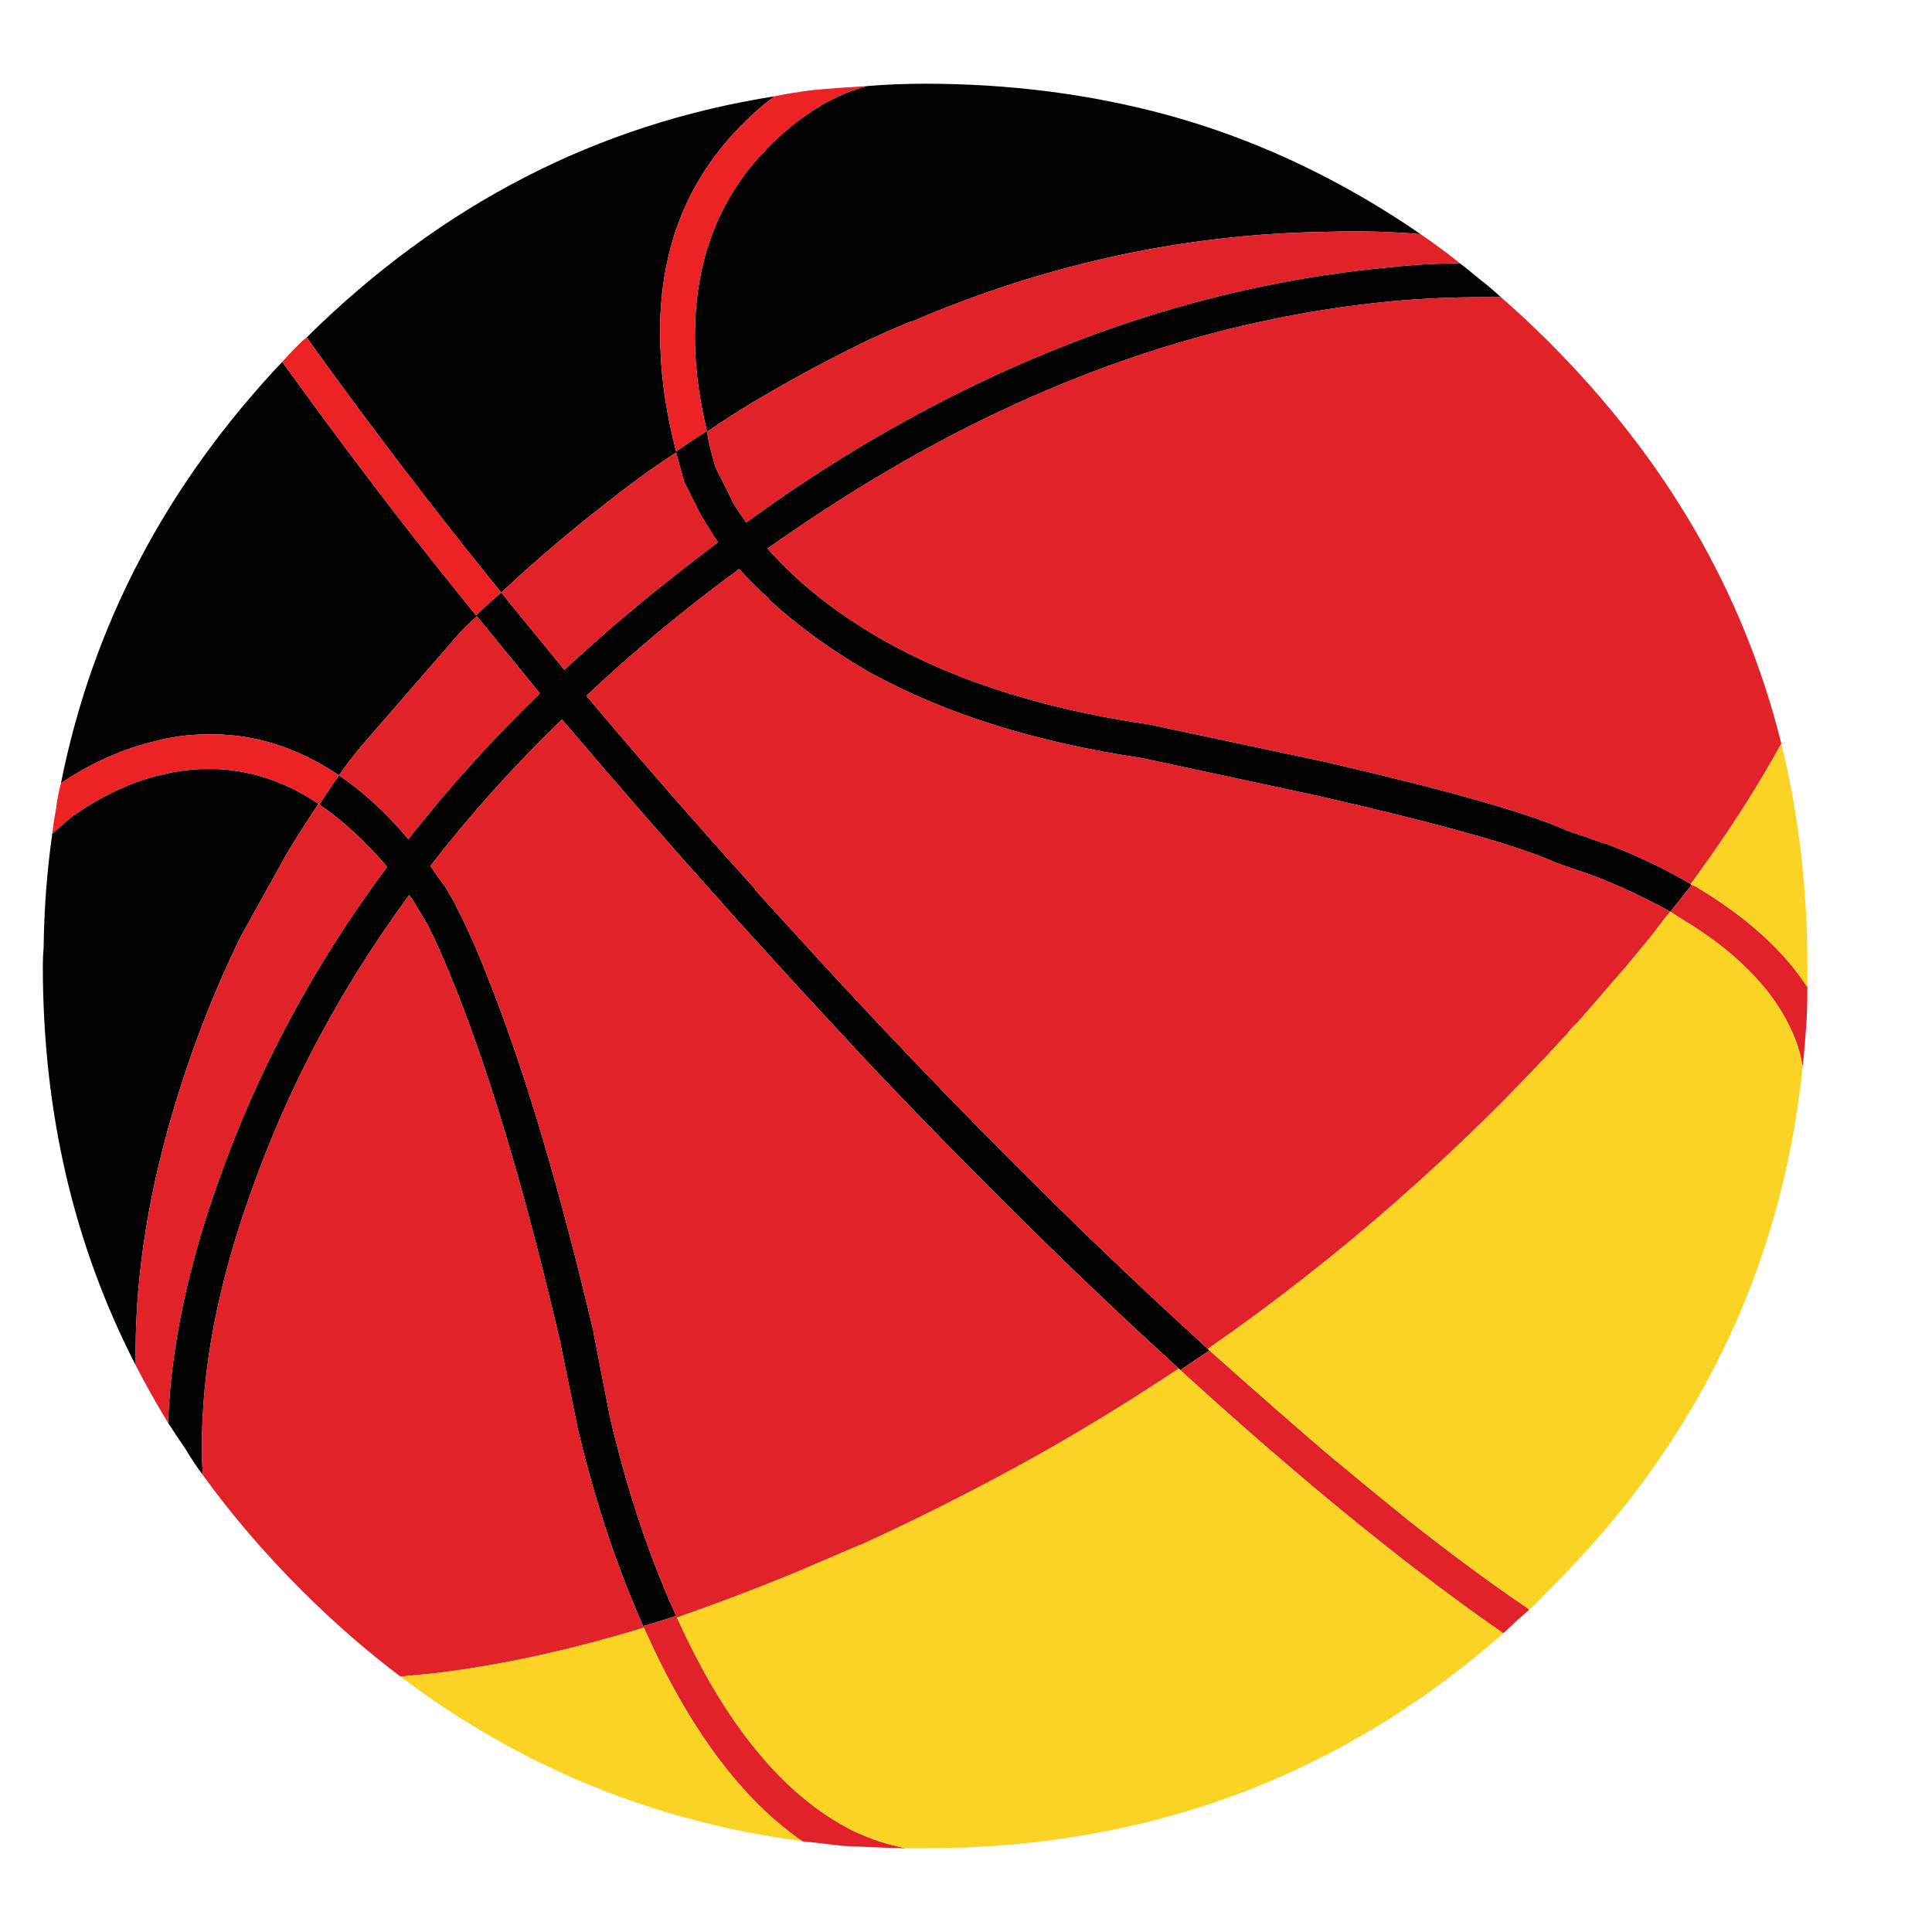 <?xml version="1.0" encoding="utf-8"?>
<!-- Generator: Adobe Illustrator 16.0.0, SVG Export Plug-In . SVG Version: 6.00 Build 0)  -->
<!DOCTYPE svg PUBLIC "-//W3C//DTD SVG 1.1//EN" "http://www.w3.org/Graphics/SVG/1.1/DTD/svg11.dtd">
<svg version="1.1" id="Layer_1" xmlns="http://www.w3.org/2000/svg" xmlns:xlink="http://www.w3.org/1999/xlink" x="0px" y="0px"
	 width="300px" height="300px" viewBox="0 0 300 300" enable-background="new 0 0 300 300" xml:space="preserve">
<g>
	<path fill-rule="evenodd" clip-rule="evenodd" fill="#020202" d="M187.563,209.448c0.081,0.082,0.165,0.165,0.246,0.244
		c-1.55,1.061-3.059,2.08-4.527,3.058c-0.081-0.08-0.162-0.162-0.243-0.242c-15.331-13.945-31.273-29.645-47.828-47.095
		c-7.177-7.666-14.476-15.618-21.896-23.854c-9.133-10.193-17.817-20.142-26.055-29.845c-7.583,7.339-14.392,14.922-20.427,22.751
		c0.652,0.978,1.345,1.956,2.079,2.936v0.121h0.124l1.835,3.181v0.122c1.548,2.935,3.18,6.605,4.893,11.008
		c5.545,13.863,11.009,32.171,16.39,54.923v0.121l2.571,13.212c2.446,10.439,5.545,19.981,9.295,28.623
		c0.325,0.733,0.652,1.467,0.978,2.201c-1.711,0.571-3.423,1.101-5.137,1.592c-0.244-0.571-0.49-1.143-0.733-1.714
		c-3.834-8.886-7.014-18.714-9.542-29.478v-0.124l-2.69-13.211c-5.221-22.345-10.563-40.406-16.024-54.187
		c-1.632-4.16-3.182-7.667-4.649-10.52l-1.713-2.814c-0.325-0.57-0.652-1.06-0.977-1.468
		c-10.603,14.435-18.756,29.724-24.464,45.869c-5.22,14.436-7.788,27.81-7.707,40.123c0,1.385,0.041,2.733,0.122,4.038
		c-0.977-1.305-1.875-2.653-2.69-4.038c-0.896-1.305-1.794-2.652-2.693-4.037c0.409-11.66,3.059-24.303,7.951-37.921
		c6.035-17.043,14.722-33.189,26.055-48.438c-3.425-3.996-6.93-7.216-10.519-9.662c0.977-1.55,1.997-3.059,3.058-4.526
		c3.751,2.527,7.339,5.83,10.763,9.908c6.117-7.829,12.925-15.372,20.429-22.629c-3.344-4.078-6.605-8.073-9.786-11.988
		c-0.898,0.815-1.712,1.59-2.446,2.325L56.191,115.75c-1.305,1.549-2.489,3.099-3.548,4.648c-6.524-4.403-13.374-6.524-20.551-6.361
		c-2.855,0-5.749,0.409-8.685,1.224c-4.812,1.224-9.461,3.343-13.945,6.361c4.894-24.546,16.352-46.361,34.373-65.442
		c6.197,8.643,12.844,17.532,19.939,26.666c3.261,4.16,6.647,8.4,10.154,12.722c1.224-1.223,2.527-2.406,3.914-3.548
		c3.179,3.916,6.441,7.911,9.785,11.988c5.791-5.382,11.989-10.641,18.592-15.779c1.794-1.387,3.548-2.733,5.26-4.037
		c-0.898-1.306-1.712-2.61-2.446-3.915l-0.122-0.123l-2.693-5.382l-0.122-0.489c-0.409-1.386-0.774-2.732-1.102-4.037
		c-3.261,2.121-6.441,4.404-9.54,6.85c-6.281,4.811-12.151,9.785-17.615,14.923c-3.507-4.322-6.85-8.521-10.029-12.598
		c-7.096-9.134-13.742-18.022-19.94-26.667c-0.081-0.164-0.162-0.285-0.243-0.367c20.875-20.632,45.094-33.109,72.657-37.431
		c-2.12,1.549-4.158,3.384-6.116,5.504c-8.317,8.889-12.189,20.102-11.621,33.639c0.165,5.057,0.979,10.397,2.446,16.025
		c1.55-1.142,3.139-2.203,4.771-3.181c-1.386-5.79-1.998-11.171-1.835-16.146c0.246-10.601,3.629-19.489,10.154-26.666l0.121-0.122
		c2.937-3.181,6.076-5.75,9.419-7.706c2.203-1.306,4.526-2.284,6.974-2.936c2.936-0.245,5.951-0.367,9.052-0.367
		c13.047,0,25.482,1.59,37.309,4.77c5.706,1.549,11.292,3.507,16.757,5.872c7.91,3.425,15.533,7.666,22.872,12.721
		c-4.728-0.407-9.58-0.531-14.554-0.367c-22.1,0.326-43.589,4.974-64.465,13.945c-0.162,0-0.326,0.041-0.49,0.122
		c-1.957,0.816-3.913,1.671-5.87,2.568c-6.116,2.937-12.191,6.199-18.227,9.786c-2.446,1.468-4.852,3.017-7.217,4.649
		c0.327,1.793,0.776,3.628,1.345,5.504l2.571,5.137l-0.125-0.122c0.654,1.142,1.429,2.324,2.324,3.547
		c6.362-4.648,12.803-8.888,19.328-12.722C161.469,53,188.339,44.029,215.821,41.501c3.67-0.407,7.296-0.612,10.885-0.612
		c1.06,0.815,2.121,1.671,3.182,2.568c1.059,0.815,2.119,1.713,3.181,2.691c-1.062,0-2.122,0-3.181,0
		c-4.405,0-8.931,0.205-13.579,0.612c-27.646,2.61-54.678,11.906-81.098,27.89c-5.382,3.262-10.725,6.769-16.023,10.52
		c1.141,1.305,2.446,2.649,3.913,4.037c3.588,3.343,7.626,6.361,12.11,9.052c11.499,6.931,25.809,11.661,42.934,14.189h0.122
		l27.032,5.749c19.165,4.403,31.847,7.992,38.045,10.764l5.991,2.08h0.124c4.729,1.793,9.094,3.873,13.088,6.238l0.122,0.124
		c-1.059,1.385-2.159,2.771-3.302,4.158c-3.67-2.037-7.586-3.872-11.742-5.505l-5.995-2.079l-0.245-0.122
		c-5.87-2.61-18.306-6.076-37.31-10.397l-26.785-5.75c-16.474-2.446-30.5-6.849-42.08-13.21c-5.873-3.343-11.131-7.135-15.78-11.375
		v-0.123c-1.712-1.55-3.261-3.099-4.649-4.648c-1.792,1.305-3.589,2.65-5.38,4.036c-6.524,5.057-12.641,10.275-18.348,15.659
		c8.235,9.786,16.96,19.774,26.175,29.969v0.122c6.035,6.687,12.029,13.211,17.983,19.571
		C153.394,177.034,170.847,194.281,187.563,209.448z M21.083,212.017c-9.621-18.675-14.433-39.345-14.433-62.018
		c0-0.977,0.038-1.916,0.122-2.812c0.081-6.116,0.528-12.029,1.345-17.737l2.937-2.569c4.484-3.18,9.009-5.341,13.577-6.482
		c0.733-0.164,1.466-0.327,2.203-0.49c7.989-1.467,15.534,0.164,22.629,4.893c-1.632,2.446-3.22,4.935-4.771,7.463l-7.339,13.21
		c-4.322,8.887-7.87,18.104-10.644,27.643C22.715,186.82,20.839,199.785,21.083,212.017z"/>
	<path fill-rule="evenodd" clip-rule="evenodd" fill="#E22229" d="M187.563,209.448c-16.716-15.167-34.169-32.414-52.352-51.742
		c-5.954-6.359-11.948-12.884-17.983-19.571v-0.122c-9.214-10.194-17.94-20.183-26.175-29.969
		c5.708-5.383,11.824-10.602,18.348-15.659c1.792-1.386,3.589-2.731,5.38-4.036c1.388,1.549,2.937,3.098,4.649,4.648v0.123
		c4.649,4.241,9.908,8.033,15.78,11.375c11.58,6.361,25.606,10.765,42.08,13.21l26.785,5.75c19.004,4.321,31.439,7.787,37.31,10.397
		l0.245,0.122l5.995,2.079c4.156,1.633,8.072,3.468,11.742,5.505c1.143-1.386,2.243-2.773,3.302-4.158
		c0.164,0.081,0.368,0.162,0.611,0.243c7.91,4.73,13.701,9.951,17.371,15.658c0,1.795-0.043,3.549-0.124,5.259
		c-0.163,2.446-0.366,4.812-0.611,7.096c-0.326-2.04-0.938-3.995-1.835-5.872c-3.016-6.522-8.888-12.354-17.612-17.491
		c-0.328-0.245-0.692-0.489-1.102-0.734c-0.898,1.061-1.754,2.161-2.568,3.303l-4.527,5.504c-0.325,0.326-0.652,0.694-0.978,1.102
		l-6.362,7.339c-0.571,0.49-1.102,1.059-1.588,1.714C226.461,179.031,207.87,195.339,187.563,209.448z M262.547,137.278
		c-3.994-2.365-8.359-4.444-13.088-6.238h-0.124l-5.991-2.08c-6.198-2.772-18.88-6.361-38.045-10.764l-27.032-5.749h-0.122
		c-17.125-2.528-31.435-7.258-42.934-14.189c-4.484-2.691-8.522-5.709-12.11-9.052c-1.467-1.387-2.772-2.732-3.913-4.037
		c5.299-3.751,10.641-7.258,16.023-10.52c26.42-15.984,53.453-25.28,81.098-27.89c4.648-0.407,9.174-0.612,13.579-0.612
		c1.059,0,2.119,0,3.181,0c2.527,2.202,5.015,4.526,7.46,6.973c18.268,18.267,30.294,39.062,36.086,62.384
		c-0.081,0.165-0.163,0.286-0.244,0.367c-3.102,5.627-6.687,11.335-10.766,17.125C264.625,134.384,263.607,135.811,262.547,137.278z
		 M220.589,36.363c2.041,1.387,4.079,2.896,6.117,4.526c-3.589,0-7.215,0.205-10.885,0.612C188.339,44.029,161.469,53,135.21,68.412
		c-6.525,3.833-12.966,8.073-19.328,12.722c-0.896-1.223-1.67-2.406-2.324-3.547l0.125,0.122l-2.571-5.137
		c-0.568-1.876-1.018-3.711-1.345-5.504c2.365-1.632,4.771-3.181,7.217-4.649c6.035-3.587,12.111-6.85,18.227-9.786
		c1.957-0.897,3.913-1.752,5.87-2.568c0.164-0.081,0.328-0.122,0.49-0.122c20.876-8.971,42.365-13.619,64.465-13.945
		C211.009,35.833,215.861,35.956,220.589,36.363z M77.841,92.019c5.464-5.138,11.333-10.112,17.615-14.923
		c3.098-2.446,6.278-4.729,9.54-6.85c0.327,1.305,0.692,2.651,1.102,4.037l0.122,0.489l2.693,5.382l0.122,0.123
		c0.733,1.305,1.548,2.609,2.446,3.915c-1.712,1.304-3.466,2.649-5.26,4.037c-6.604,5.138-12.801,10.396-18.592,15.779
		C84.282,99.93,81.021,95.935,77.841,92.019z M52.643,120.398c1.059-1.549,2.243-3.099,3.548-4.648l15.412-17.737
		c0.734-0.734,1.548-1.509,2.446-2.325c3.18,3.915,6.441,7.91,9.786,11.988c-7.504,7.257-14.313,14.801-20.429,22.629
		C59.982,126.229,56.394,122.925,52.643,120.398z M26.098,220.946c-1.792-2.934-3.464-5.911-5.014-8.93
		c-0.244-12.231,1.631-25.196,5.626-38.899c2.774-9.539,6.322-18.756,10.644-27.643l7.339-13.21c1.551-2.528,3.14-5.017,4.771-7.463
		l0.122,0.124c3.588,2.446,7.093,5.667,10.519,9.662c-11.333,15.25-20.02,31.396-26.055,48.438
		C29.156,196.644,26.507,209.286,26.098,220.946z M237.472,249.938c-0.733,0.651-1.428,1.264-2.08,1.835
		c-0.654,0.651-1.303,1.264-1.959,1.835c-5.544-3.832-11.539-8.278-17.98-13.335c-5.872-4.647-11.823-9.579-17.858-14.8
		c-4.729-4.078-9.5-8.319-14.313-12.723c1.469-0.978,2.978-1.997,4.527-3.058c6.116,5.464,12.11,10.724,17.98,15.78
		c4.403,3.67,8.728,7.218,12.965,10.642c6.606,5.221,12.682,9.704,18.228,13.456C237.063,249.65,237.227,249.775,237.472,249.938z
		 M124.567,285.9c-9.458-6.525-17.655-17.573-24.586-33.152c-11.499,3.508-22.384,5.873-32.659,7.098
		c-1.713,0.162-3.426,0.326-5.139,0.488c-5.299-3.996-10.438-8.481-15.412-13.456c-5.708-5.71-10.806-11.66-15.291-17.856
		c-0.081-1.305-0.122-2.653-0.122-4.038c-0.081-12.313,2.487-25.688,7.707-40.123c5.708-16.146,13.862-31.435,24.464-45.869
		c0.325,0.408,0.652,0.898,0.977,1.468l1.713,2.814c1.467,2.853,3.018,6.36,4.649,10.52c5.461,13.78,10.803,31.842,16.024,54.187
		l2.69,13.211v0.124c2.528,10.764,5.708,20.592,9.542,29.478c0.244,0.571,0.49,1.143,0.733,1.714
		c1.713-0.491,3.426-1.021,5.137-1.592c-0.325-0.734-0.652-1.468-0.978-2.201c-3.75-8.642-6.849-18.184-9.295-28.623l-2.571-13.212
		v-0.121c-5.38-22.752-10.844-41.06-16.39-54.923c-1.713-4.403-3.344-8.073-4.893-11.008v-0.122l-1.835-3.181h-0.124v-0.121
		c-0.734-0.98-1.427-1.958-2.079-2.936c6.035-7.83,12.844-15.412,20.427-22.751c8.238,9.703,16.922,19.652,26.055,29.845
		c7.421,8.236,14.719,16.188,21.896,23.854c16.554,17.45,32.497,33.149,47.828,47.095c-6.851,4.565-13.864,8.887-21.039,12.965
		c-9.133,5.137-18.513,9.908-28.133,14.311c-0.409,0.163-0.817,0.327-1.224,0.489l-9.42,4.037
		c-6.197,2.53-12.232,4.811-18.103,6.851c7.502,16.635,16.555,27.644,27.154,33.027c2.691,1.305,5.504,2.241,8.441,2.813
		c-3.261-0.082-6.484-0.203-9.665-0.365C128.929,286.388,126.77,286.144,124.567,285.9z"/>
	<path fill-rule="evenodd" clip-rule="evenodd" fill="#FBD324" d="M262.669,137.402l-0.122-0.124
		c1.061-1.468,2.078-2.894,3.058-4.281c4.079-5.79,7.664-11.498,10.766-17.125c0.081-0.082,0.163-0.203,0.244-0.367
		c2.689,11.009,4.037,22.508,4.037,34.494c0,1.142,0,2.243,0,3.304c-3.67-5.707-9.461-10.928-17.371-15.658
		C263.037,137.564,262.833,137.483,262.669,137.402z M183.281,212.75c4.813,4.403,9.583,8.645,14.313,12.723
		c6.035,5.221,11.986,10.152,17.858,14.8c6.441,5.057,12.437,9.503,17.98,13.335C208.154,275.868,178.226,287,143.651,287
		c-0.979,0-1.959,0-2.936,0c-2.937-0.571-5.75-1.508-8.441-2.813c-10.6-5.384-19.652-16.393-27.154-33.027
		c5.87-2.04,11.905-4.32,18.103-6.851l9.42-4.037c0.407-0.162,0.814-0.326,1.224-0.489c9.621-4.402,19-9.174,28.133-14.311
		c7.175-4.078,14.188-8.399,21.039-12.965C183.119,212.588,183.2,212.67,183.281,212.75z M124.567,285.9
		c-22.833-3.018-43.465-11.417-61.895-25.2c-0.162-0.162-0.324-0.283-0.489-0.366c1.713-0.162,3.426-0.326,5.139-0.488
		c10.275-1.225,21.161-3.59,32.659-7.098C106.912,268.327,115.108,279.375,124.567,285.9z M237.472,249.938
		c-0.245-0.162-0.409-0.287-0.49-0.367c-5.546-3.752-11.621-8.235-18.228-13.456c-4.237-3.424-8.562-6.972-12.965-10.642
		c-5.87-5.057-11.864-10.316-17.98-15.78c-0.081-0.079-0.165-0.162-0.246-0.244c20.308-14.109,38.898-30.417,55.781-48.927
		c0.486-0.655,1.017-1.224,1.588-1.714l6.362-7.339c0.325-0.408,0.652-0.776,0.978-1.102l4.527-5.504
		c0.814-1.142,1.67-2.242,2.568-3.303c0.409,0.246,0.773,0.49,1.102,0.734c8.725,5.137,14.597,10.969,17.612,17.491
		c0.897,1.877,1.509,3.832,1.835,5.872c-2.282,22.018-9.459,41.956-21.529,59.815c-5.055,7.502-11.009,14.638-17.858,21.405
		C239.55,247.94,238.531,248.958,237.472,249.938z"/>
	<path fill-rule="evenodd" clip-rule="evenodd" fill="#ED2224" d="M134.599,13.367c-2.447,0.652-4.771,1.63-6.974,2.936
		c-3.343,1.957-6.482,4.525-9.419,7.706l-0.121,0.122c-6.524,7.177-9.908,16.065-10.154,26.666
		c-0.163,4.975,0.449,10.356,1.835,16.146c-1.632,0.979-3.221,2.04-4.771,3.181c-1.467-5.628-2.282-10.968-2.446-16.025
		c-0.569-13.537,3.304-24.75,11.621-33.639c1.958-2.121,3.997-3.955,6.116-5.504c1.958-0.407,3.956-0.733,5.993-0.978
		C128.972,13.733,131.744,13.531,134.599,13.367z M43.835,56.18c0.573-0.652,1.185-1.305,1.834-1.958
		c0.409-0.408,0.774-0.775,1.102-1.101c0.246-0.245,0.53-0.49,0.858-0.733c0.081,0.082,0.162,0.203,0.243,0.367
		c6.198,8.644,12.844,17.532,19.94,26.667c3.179,4.077,6.522,8.276,10.029,12.598c-1.386,1.143-2.69,2.325-3.914,3.548
		c-3.507-4.322-6.893-8.563-10.154-12.722C56.679,73.712,50.032,64.823,43.835,56.18z M49.585,124.925l-0.122-0.124
		c-7.096-4.729-14.641-6.36-22.629-4.893c-0.736,0.164-1.469,0.327-2.203,0.49c-4.568,1.141-9.093,3.303-13.577,6.482l-2.937,2.569
		c0.163-1.387,0.368-2.732,0.611-4.038c0.163-1.305,0.406-2.568,0.733-3.791c4.484-3.019,9.134-5.138,13.945-6.361
		c2.936-0.815,5.83-1.224,8.685-1.224c7.177-0.163,14.026,1.958,20.551,6.361C51.583,121.866,50.562,123.375,49.585,124.925z"/>
</g>
</svg>

